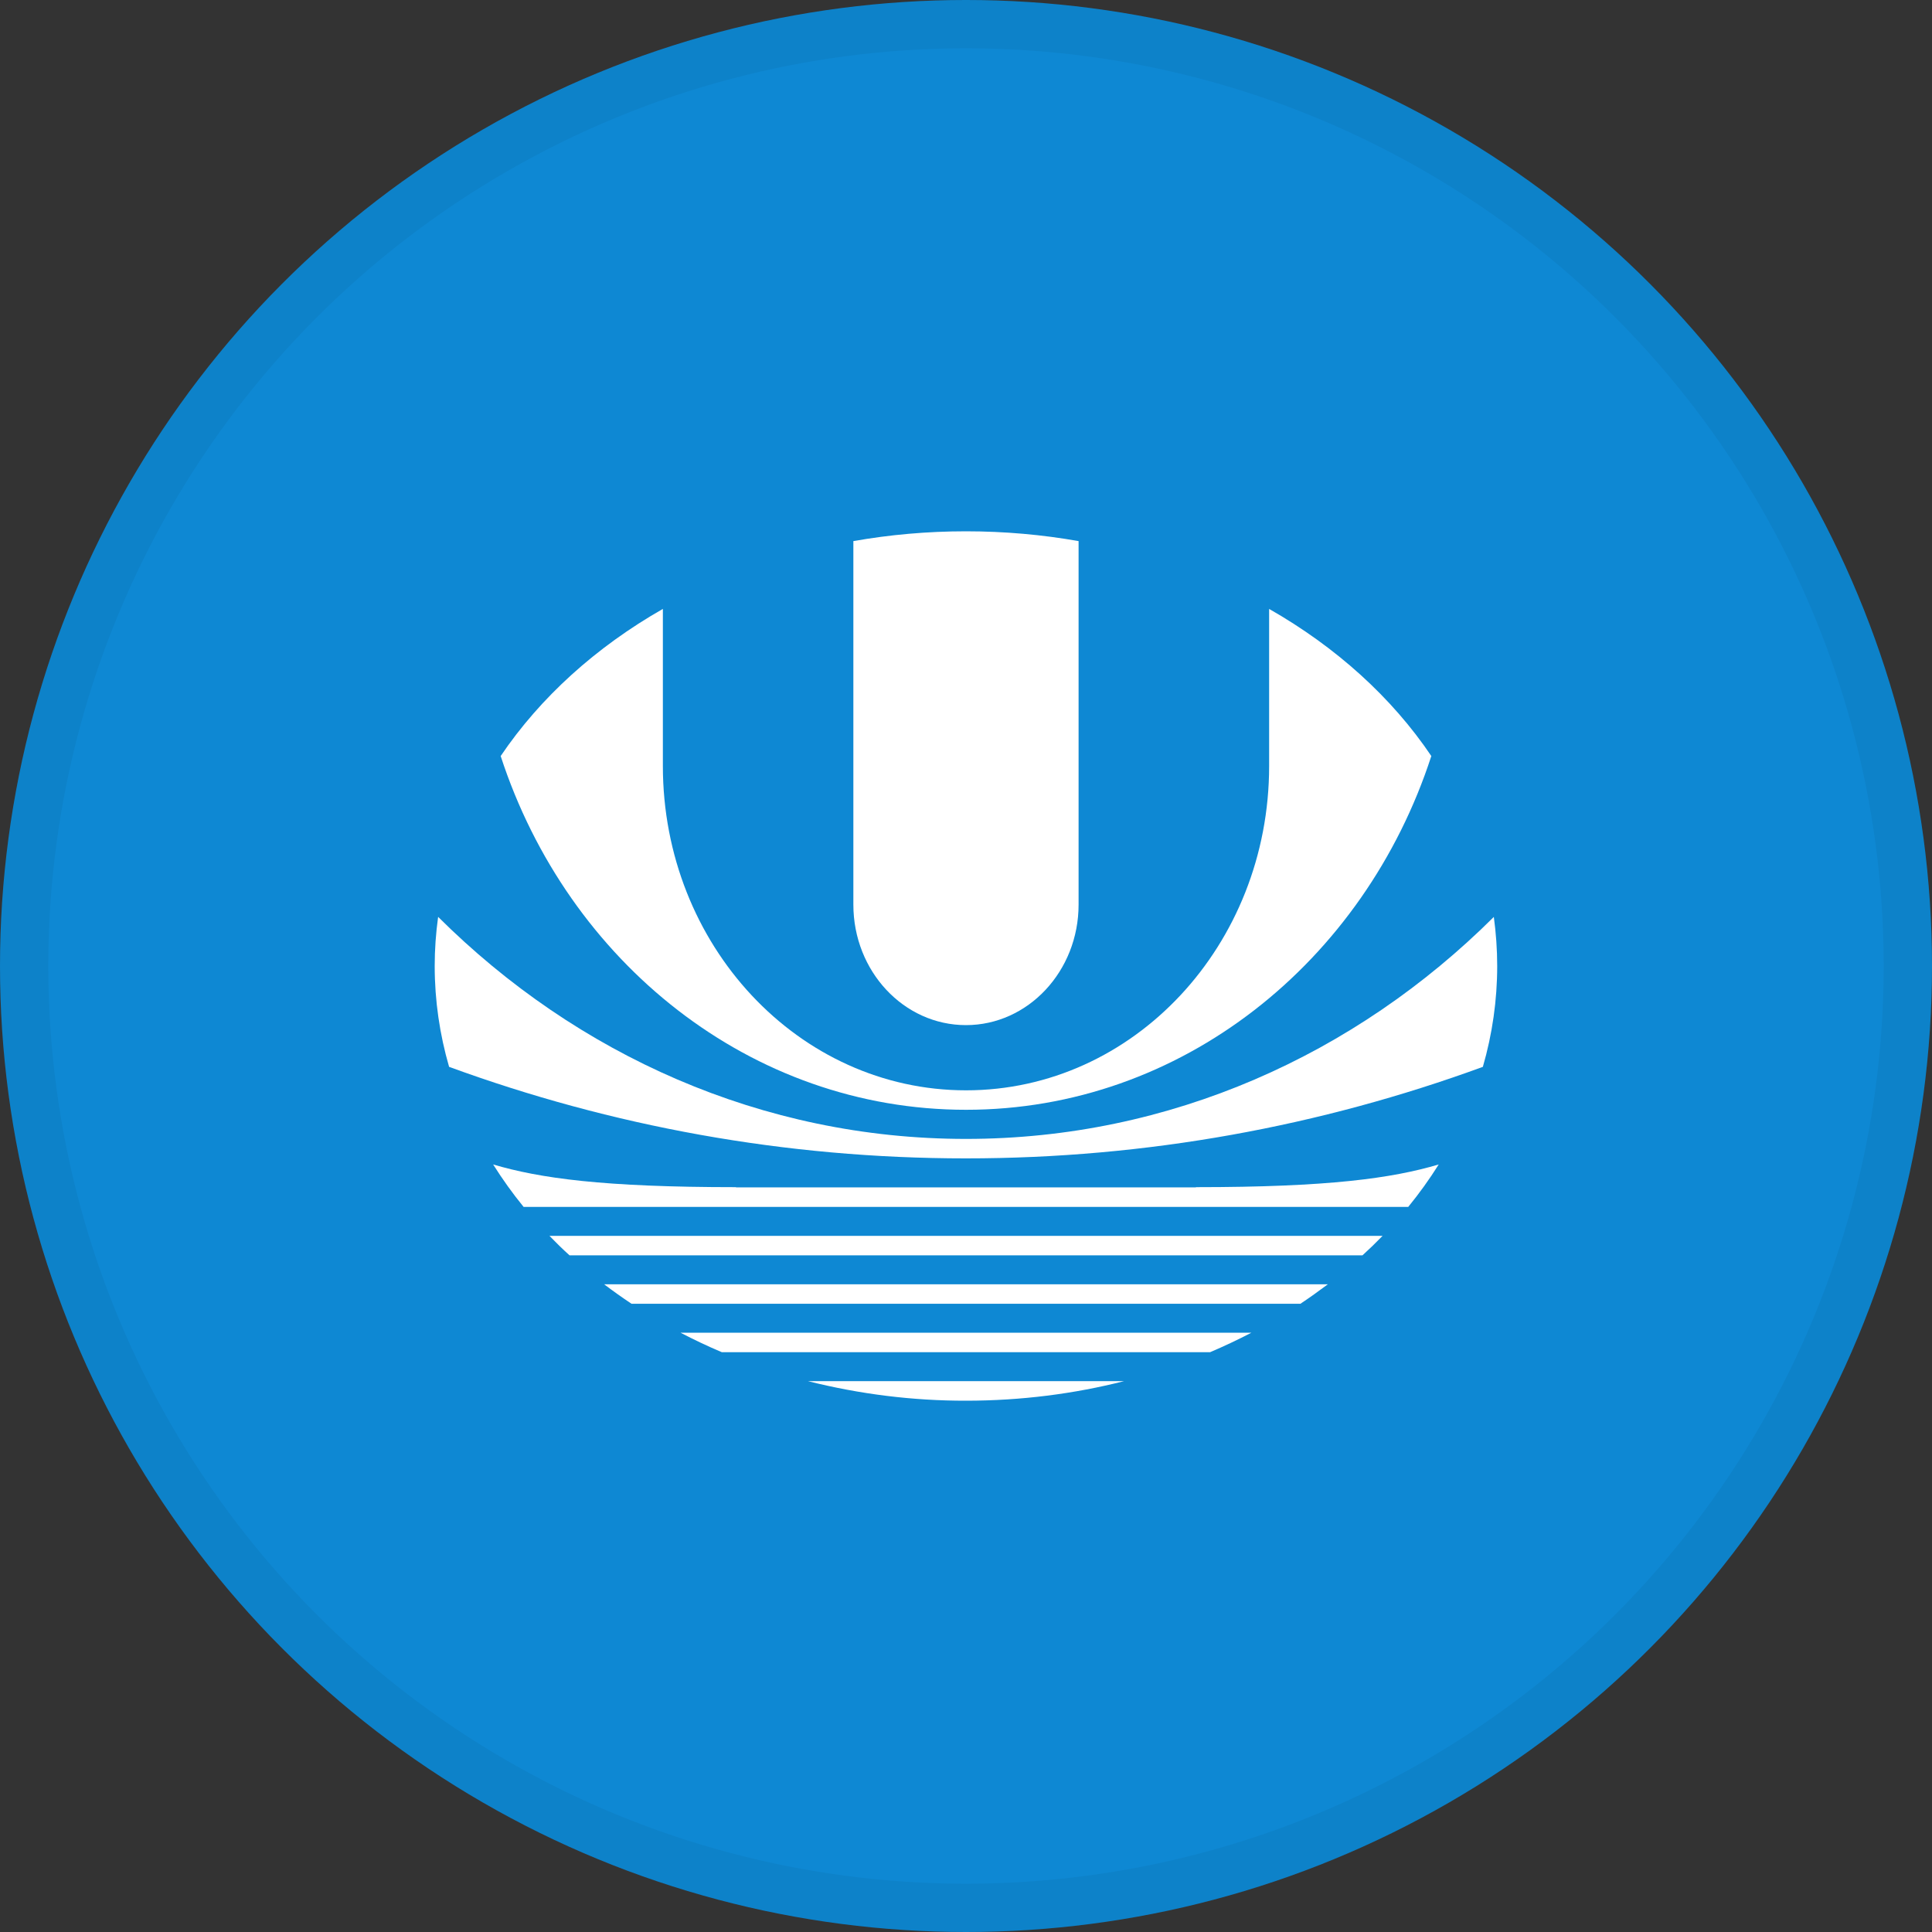 <svg width="40" height="40" viewBox="0 0 40 40" fill="none" xmlns="http://www.w3.org/2000/svg">
<rect x="0" y="0" width="40" height="40" fill="#333333" stroke="none"/>
<circle cx="20" cy="20" r="20" fill="#0E88D3"/>
<g clip-path="url(#clip0_16525_14464)">
<path d="M19.999 29C21.14 29 22.238 28.858 23.273 28.595H16.727C17.8 28.865 18.899 29.002 20.001 29H19.999ZM14.945 27.996H25.053C25.342 27.873 25.628 27.738 25.909 27.592H14.089C14.37 27.738 14.654 27.873 14.945 27.996ZM13.075 26.993H26.924C27.119 26.863 27.307 26.728 27.491 26.59H12.508C12.693 26.73 12.883 26.865 13.075 26.993ZM11.789 25.99H28.209C28.35 25.861 28.49 25.726 28.625 25.587H11.376C11.51 25.726 11.648 25.861 11.791 25.99H11.789ZM17.668 11.203V18.729C17.668 20.108 18.712 21.224 19.999 21.224C21.286 21.224 22.331 20.106 22.331 18.729V11.203C21.579 11.07 20.798 11 19.999 11C19.2 11 18.419 11.07 17.668 11.203Z" fill="white"/>
<path d="M26.276 12.609V15.86C26.276 19.568 23.467 22.574 20.001 22.574C16.535 22.574 13.724 19.568 13.724 15.858V12.607C12.34 13.396 11.187 14.438 10.366 15.653C11.754 19.917 15.543 22.977 20.001 22.977C24.459 22.977 28.248 19.917 29.634 15.653C28.815 14.438 27.661 13.396 26.276 12.607V12.609Z" fill="white"/>
<path d="M30.929 18.983C28.064 21.836 24.222 23.58 19.999 23.58C15.777 23.58 11.936 21.834 9.071 18.983C9.024 19.32 9 19.66 9 20C9 20.718 9.104 21.418 9.298 22.088C12.654 23.316 16.254 23.983 19.999 23.983C23.744 23.983 27.344 23.316 30.701 22.088C30.897 21.411 30.998 20.707 30.998 20C30.998 19.656 30.973 19.316 30.928 18.983H30.929ZM24.762 24.583H15.238V24.579C12.486 24.579 11.179 24.395 10.21 24.109C10.403 24.415 10.613 24.709 10.841 24.988H29.156C29.383 24.709 29.594 24.417 29.787 24.109C28.818 24.395 27.509 24.579 24.76 24.579V24.583H24.762Z" fill="white"/>
</g>
<circle cx="20" cy="20" r="19.5" stroke="black" stroke-opacity="0.05"/>
<defs>
<clipPath id="clip0_16525_14464">
<rect width="22" height="18" fill="white" transform="translate(9 11)"/>
</clipPath>
</defs>
</svg>
